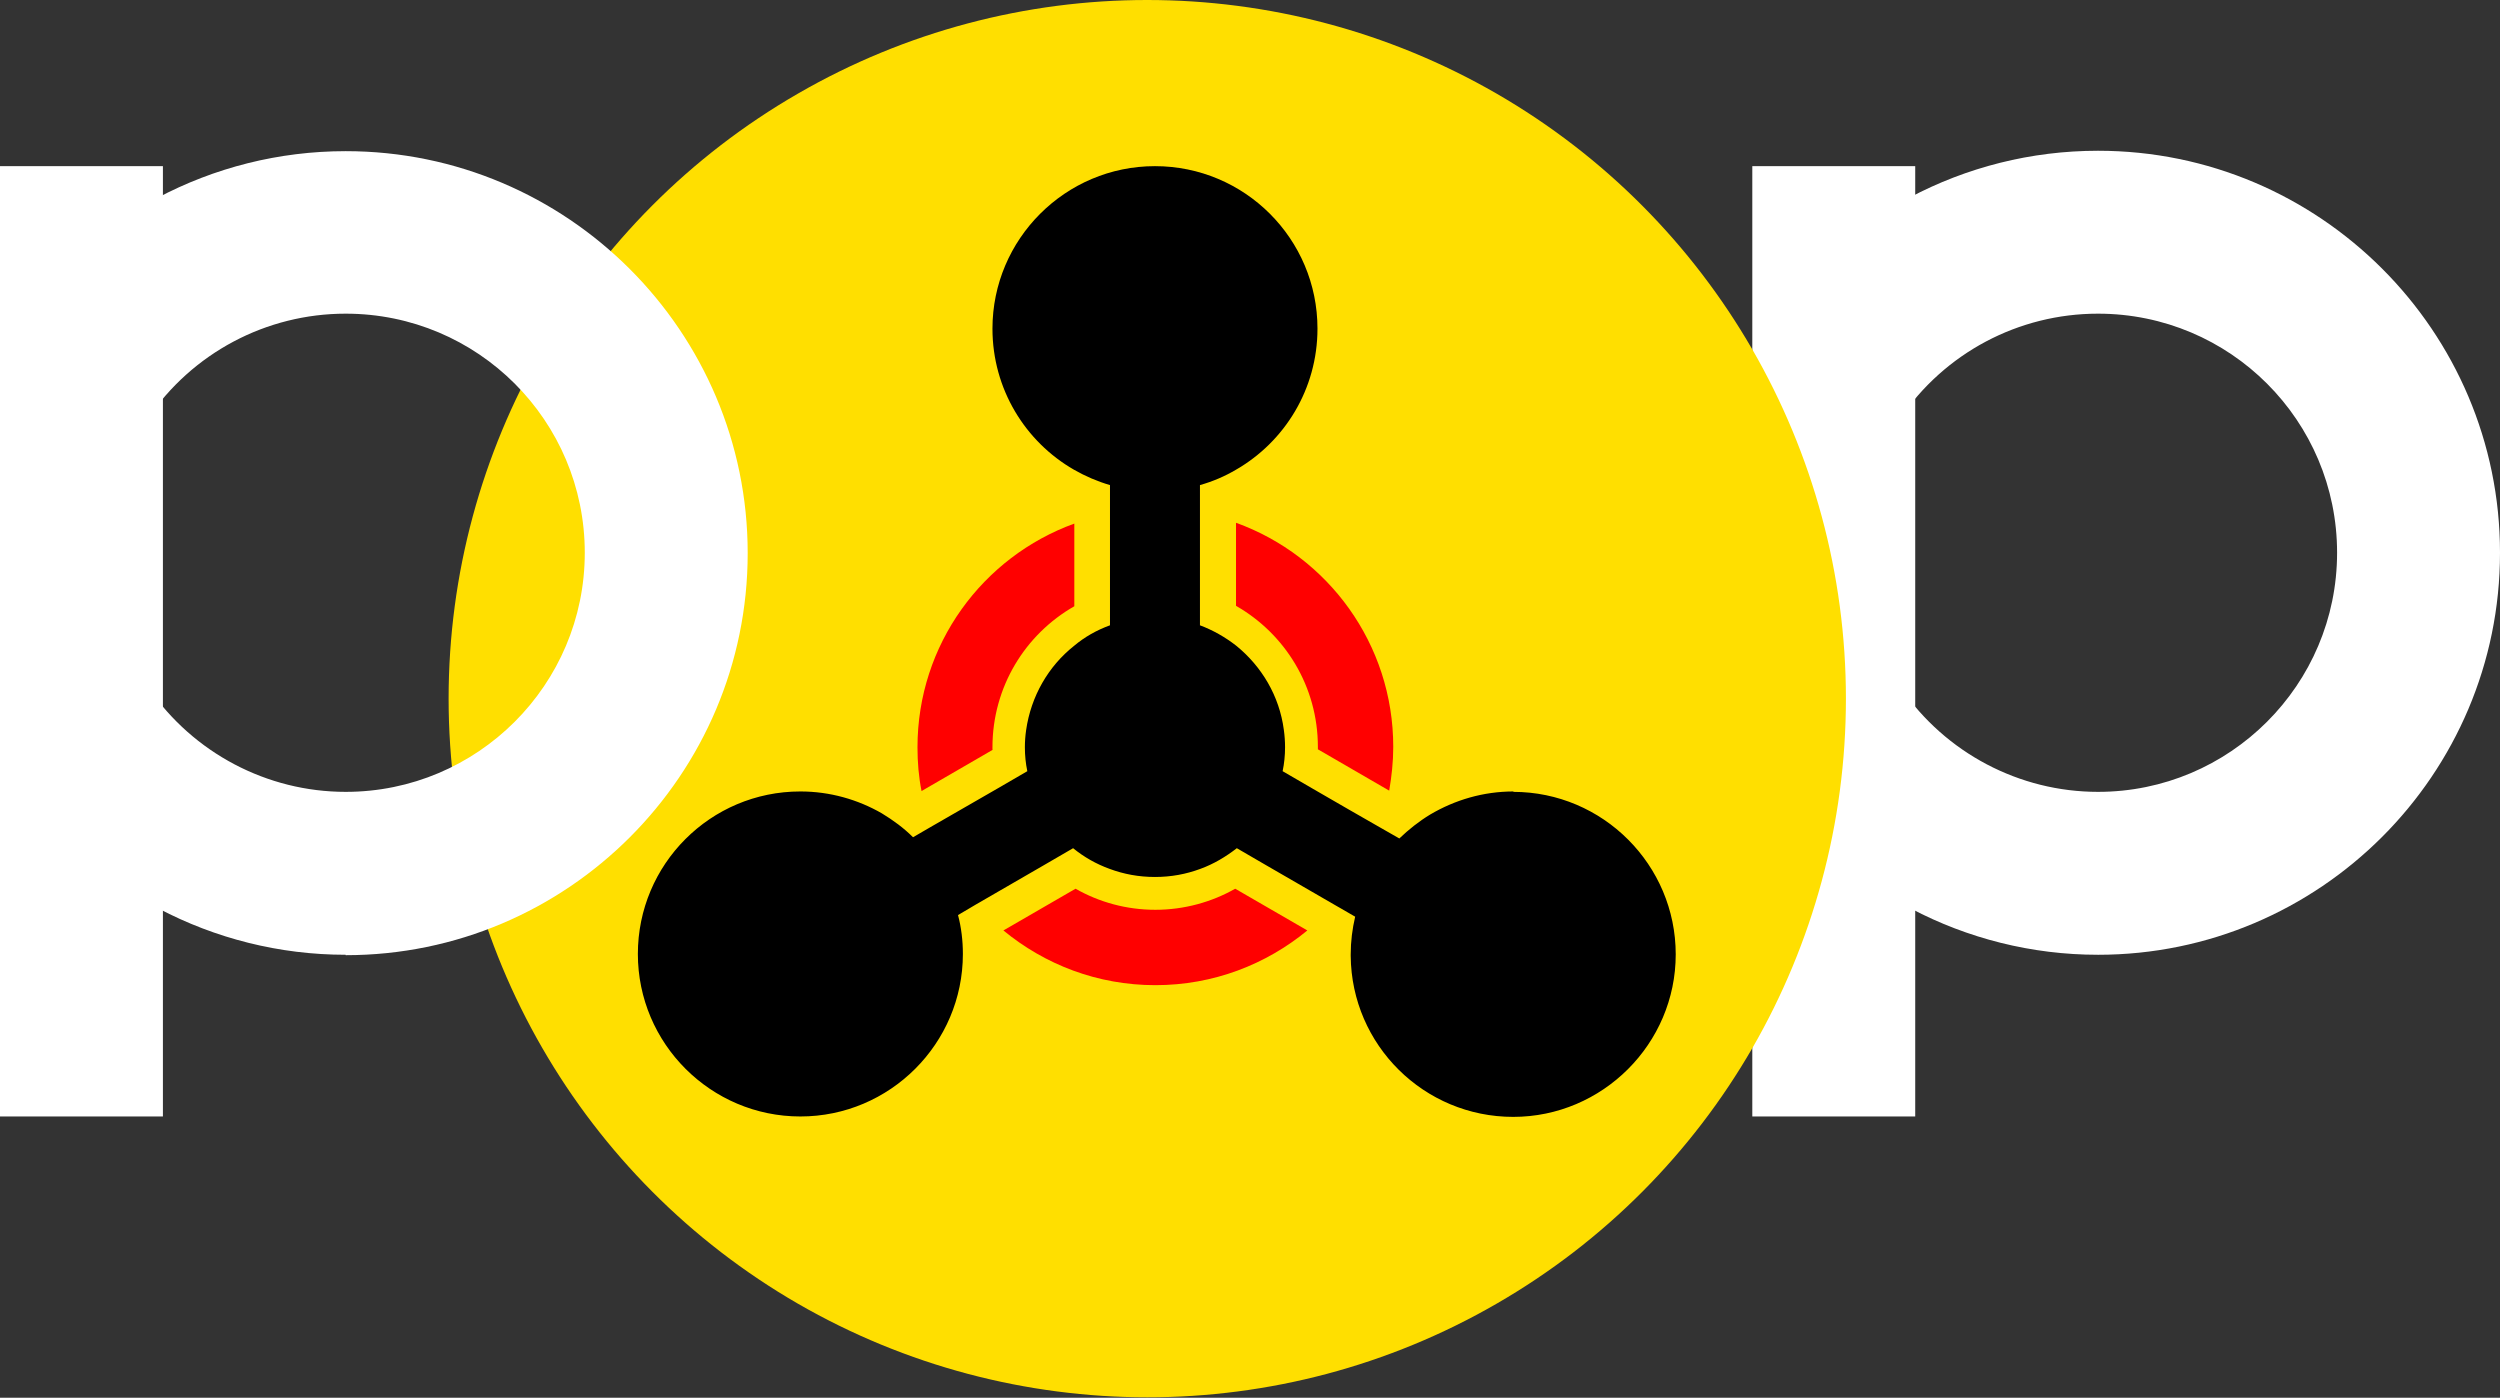 <?xml version="1.0" encoding="UTF-8"?>
<svg id="Layer_2" data-name="Layer 2" xmlns="http://www.w3.org/2000/svg" viewBox="0 0 61.69 34.49">
  <rect x="0" y="0" width="61.69" height="34.49" fill="#333333" stroke="none"/>
  <defs>
    <style>
      .cls-1 {
        fill: #ffdf00;
      }

      .cls-2 {
        fill: #fff;
      }

      .cls-3 {
        fill: red;
      }
    </style>
  </defs>
  <g id="_40_px" data-name="40 px">
    <path class="cls-2" d="m51.77,23.56c-3.27,0-6.32-1.61-8.17-4.3l3.31-2.28c1.1,1.6,2.92,2.56,4.86,2.56,3.25,0,5.9-2.64,5.9-5.9s-2.64-5.9-5.9-5.9c-1.96,0-3.79.97-4.89,2.6l-3.33-2.25c1.85-2.74,4.92-4.37,8.22-4.37,5.47,0,9.92,4.45,9.92,9.92s-4.45,9.92-9.92,9.92Z"/>
    <rect class="cls-2" x="43.24" y="4.1" width="4.02" height="23.45"/>
    <path class="cls-1" d="m45.55,17.24h0c0-6.16-3.29-11.85-8.62-14.93h0c-5.34-3.08-11.91-3.08-17.24,0h0c-5.34,3.08-8.62,8.77-8.62,14.93h0c0,6.16,3.29,11.85,8.62,14.93h0c5.34,3.08,11.91,3.08,17.24,0h0c5.34-3.08,8.62-8.77,8.62-14.93Z"/>
    <g>
      <path class="cls-3" d="m30.5,14.95c1.21.69,2.02,1.99,2.02,3.48,0,.02,0,.04,0,.06l1.76,1.02c.06-.35.1-.71.1-1.08,0-2.54-1.61-4.71-3.88-5.53v2.04Z"/>
      <path class="cls-3" d="m24.49,18.5s0-.04,0-.06c0-1.49.81-2.79,2.02-3.48v-2.04c-2.26.82-3.87,2.98-3.87,5.52,0,.37.03.73.1,1.08l1.76-1.02Z"/>
      <path class="cls-3" d="m28.51,22.45c-.72,0-1.39-.19-1.97-.52l-1.78,1.03c1.02.84,2.32,1.35,3.75,1.35s2.73-.51,3.75-1.35l-1.78-1.03c-.58.33-1.26.52-1.97.52Z"/>
      <path d="m37.35,19.53c-.75,0-1.45.21-2.06.57-.28.17-.53.37-.76.59l-.49-.28-.75-.43-.9-.52h0s-.74-.43-.74-.43h0c.04-.19.06-.39.06-.59,0-.14-.01-.29-.03-.43h0c-.11-.84-.55-1.57-1.18-2.08-.27-.21-.57-.38-.89-.5v-.85s0-1.91,0-1.91v-.7c.32-.09.62-.22.89-.38,1.2-.69,2.01-1.99,2.01-3.48,0-2.22-1.8-4.01-4.01-4.01s-4.01,1.8-4.01,4.01c0,1.49.81,2.79,2.01,3.48.28.16.58.29.89.38v.7s0,1.91,0,1.91v.85h0c-.33.12-.63.29-.89.51-.63.5-1.06,1.24-1.18,2.08h0c-.02.14-.03.28-.03.42,0,.2.02.4.06.59h0s-.74.43-.74.43l-1.65.95-.43.25c-.23-.23-.49-.42-.77-.59-.59-.34-1.28-.54-2.01-.54-2.22,0-4.01,1.8-4.01,4.01s1.8,4.01,4.01,4.01,4.01-1.8,4.01-4.01c0,0,0,0,0,0,0-.33-.04-.66-.12-.96l.44-.26,1.66-.96.74-.43h0c.27.22.57.39.9.51h0c.35.13.72.2,1.12.2s.77-.07,1.12-.2h0c.33-.12.63-.3.9-.51h0s.74.43.74.43l1.66.96.52.3c-.07.3-.11.61-.11.93,0,.01,0,.03,0,.04.02,2.2,1.81,3.97,4.01,3.97s4.01-1.8,4.01-4.01-1.8-4.01-4.01-4.01Z"/>
    </g>
    <path class="cls-2" d="m8.53,23.56c-3.27,0-6.32-1.61-8.17-4.3l3.31-2.28c1.1,1.6,2.92,2.56,4.86,2.56,3.25,0,5.9-2.64,5.9-5.9s-2.64-5.9-5.9-5.9c-1.96,0-3.79.97-4.89,2.6L.31,8.1c1.85-2.74,4.92-4.37,8.22-4.37,5.47,0,9.92,4.45,9.92,9.92s-4.45,9.92-9.92,9.92Z"/>
    <rect class="cls-2" x="0" y="4.1" width="4.02" height="23.45"/>
  </g>
</svg>